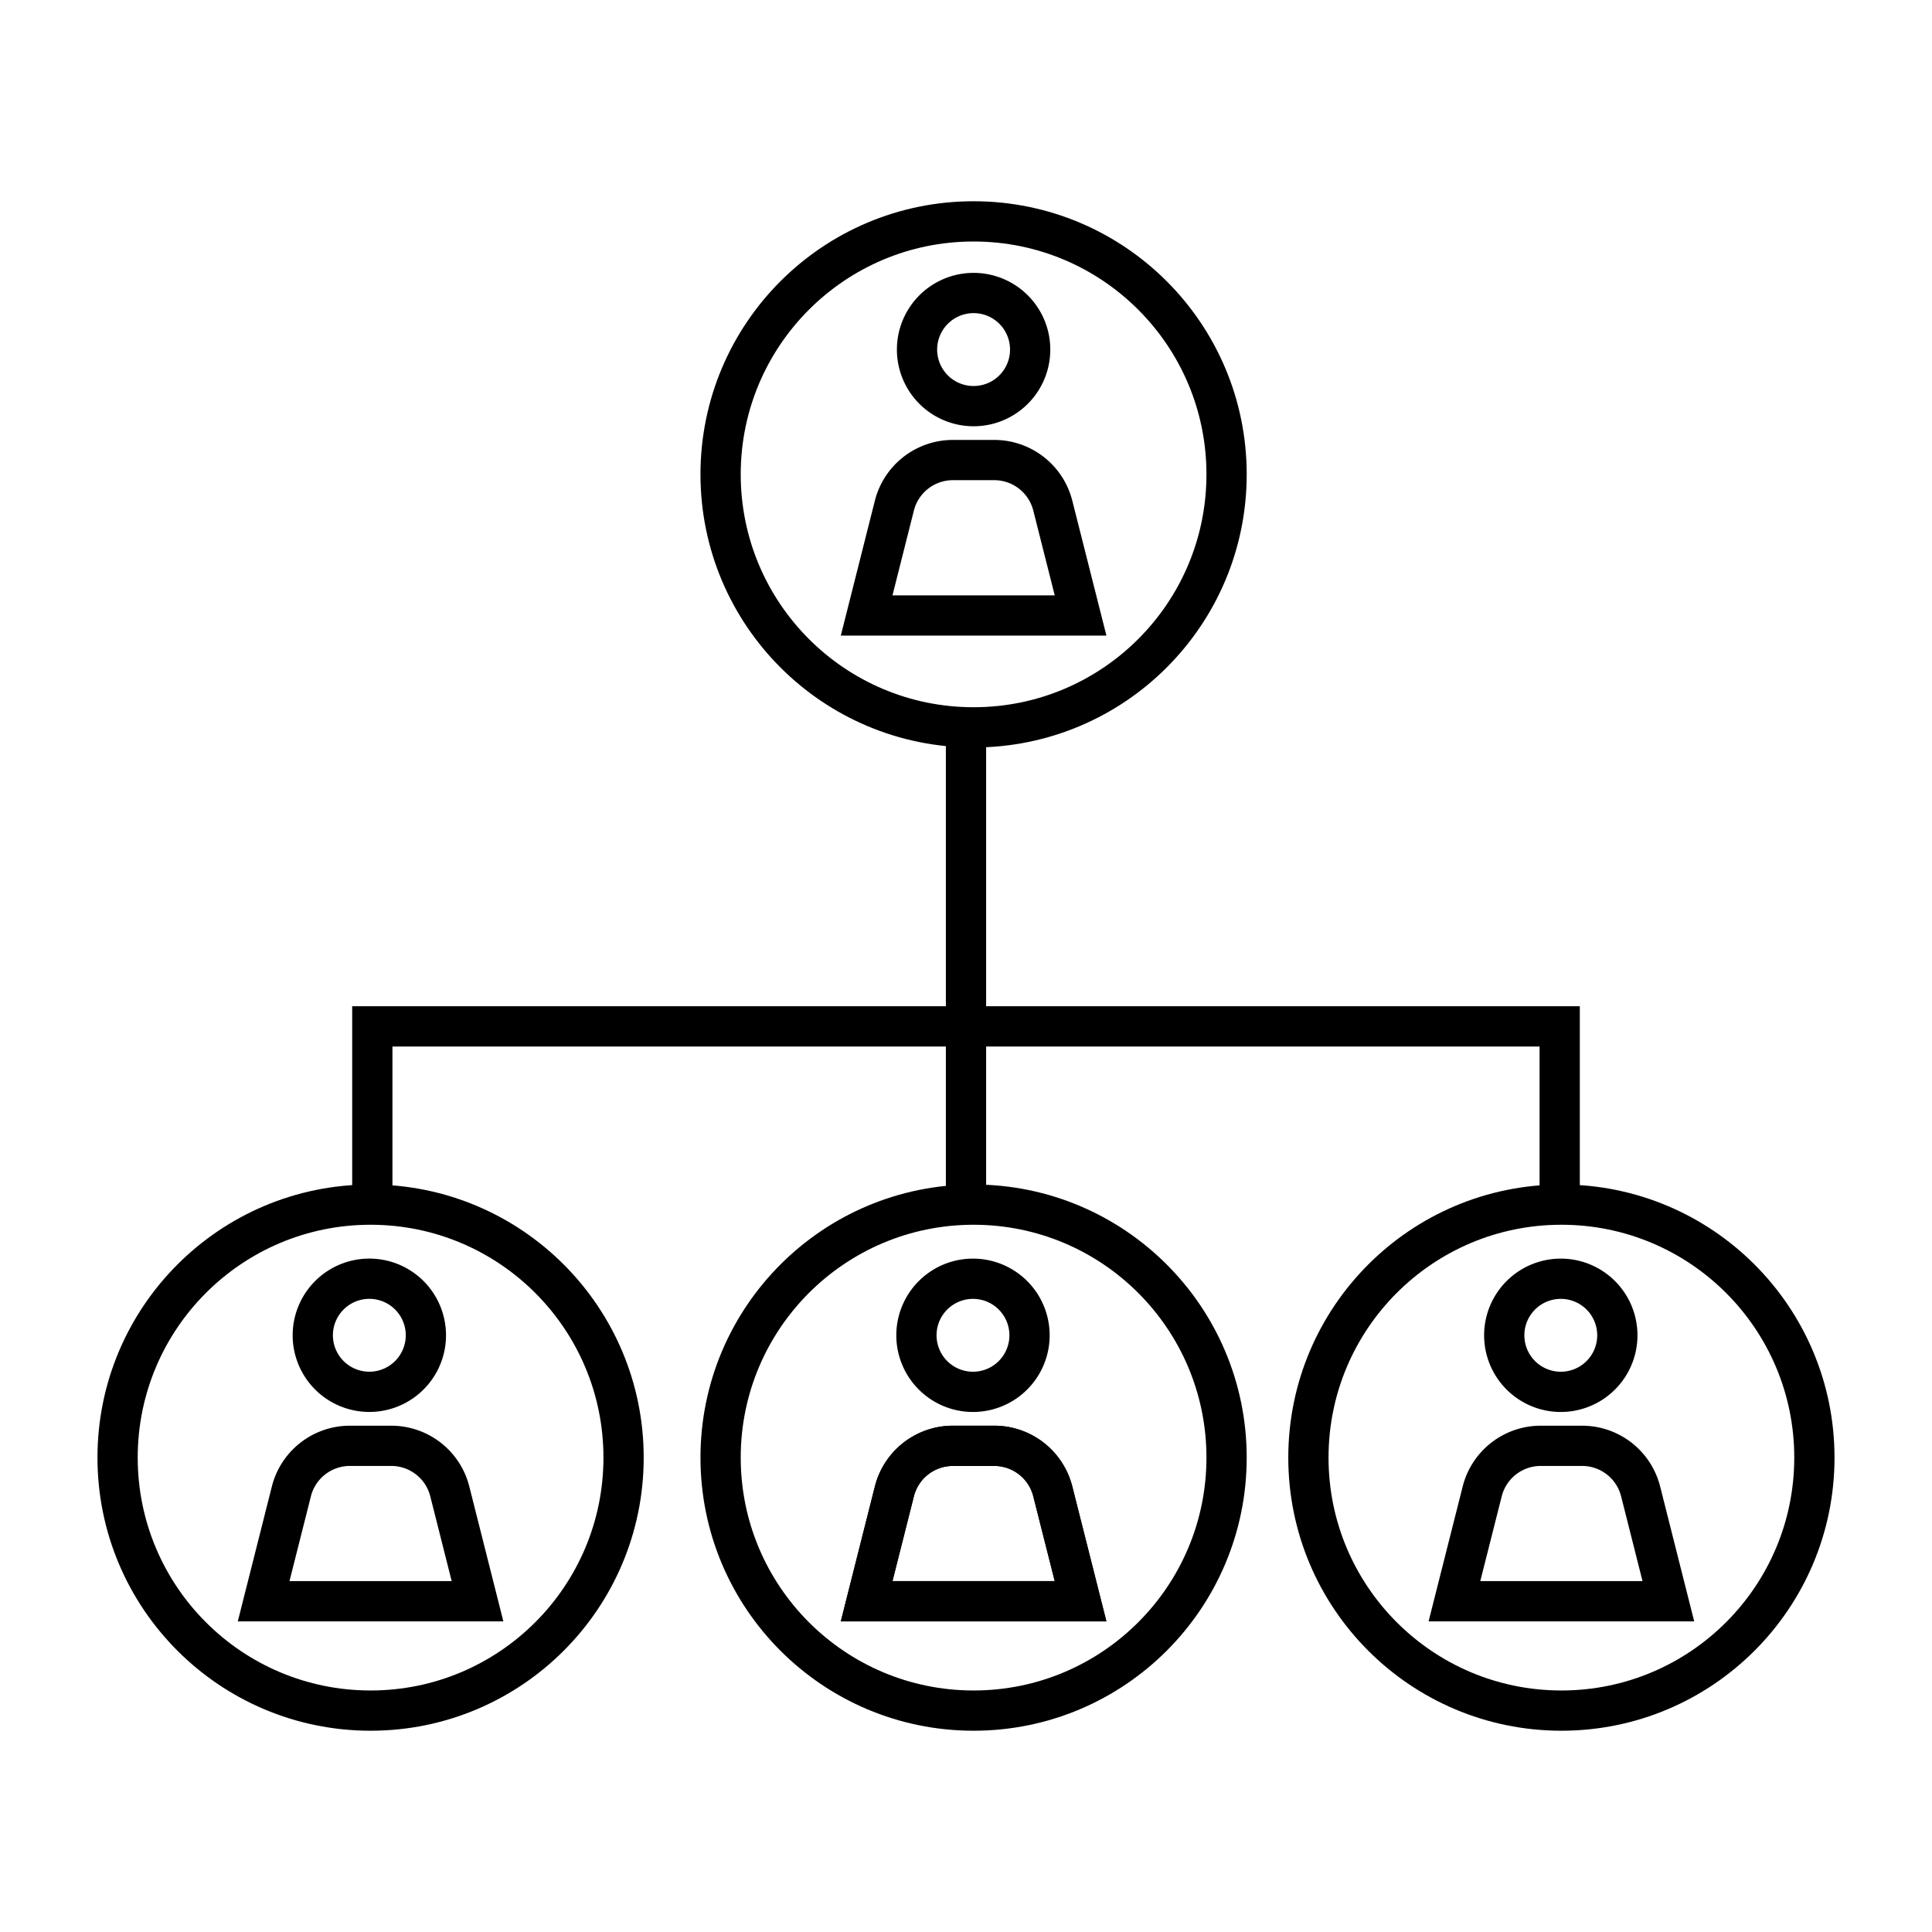<svg viewBox="0 0 96 96" fill="none" xmlns="http://www.w3.org/2000/svg"><circle cx="18.414" cy="72.428" r="12.571" stroke="currentColor" stroke-width="2"/><circle cx="48.377" cy="72.428" r="12.571" stroke="currentColor" stroke-width="2"/><path d="M48.446 63.542a2.81 2.81 0 10-.137 5.618 2.81 2.81 0 00.137-5.618z" stroke="currentColor" stroke-width="2" stroke-miterlimit="10"/><path d="M44.441 74.107a3 3 0 012.91-2.265h2.054a3 3 0 012.908 2.265l1.38 5.458h-10.63l1.378-5.458z" stroke="currentColor" stroke-width="2"/><path d="M44.441 74.107a3 3 0 012.91-2.265h2.054a3 3 0 012.908 2.265l1.38 5.458h-10.63l1.378-5.458z" stroke="currentColor" stroke-width="2"/><circle cx="77.585" cy="72.428" r="12.571" stroke="currentColor" stroke-width="2"/><path d="M77.654 63.542a2.81 2.81 0 10-.137 5.618 2.81 2.81 0 00.137-5.618z" stroke="currentColor" stroke-width="2" stroke-miterlimit="10"/><path d="M73.65 74.107a3 3 0 012.908-2.265h2.054a3 3 0 012.91 2.265l1.378 5.458H72.27l1.38-5.458z" stroke="currentColor" stroke-width="2"/><circle cx="48.377" cy="23.571" r="12.571" stroke="currentColor" stroke-width="2"/><path d="M48.446 14.56a2.81 2.81 0 10-.137 5.62 2.81 2.81 0 00.137-5.62z" stroke="currentColor" stroke-width="2" stroke-miterlimit="10"/><path d="M44.441 25.125a3 3 0 012.91-2.265h2.054a3 3 0 012.908 2.265l1.38 5.458h-10.63l1.378-5.458z" stroke="currentColor" stroke-width="2"/><path d="M18.482 63.542a2.81 2.81 0 10-.136 5.617 2.81 2.81 0 00.136-5.617z" stroke="currentColor" stroke-width="2" stroke-miterlimit="10"/><path d="M14.478 74.107a3 3 0 012.909-2.265h2.054a3 3 0 012.909 2.265l1.378 5.458H13.1l1.379-5.458zM18.5 59.5V51H48m0 0V36.5M48 51v8.5m0-8.5h29.5v8.5" stroke="currentColor" stroke-width="2"/></svg>